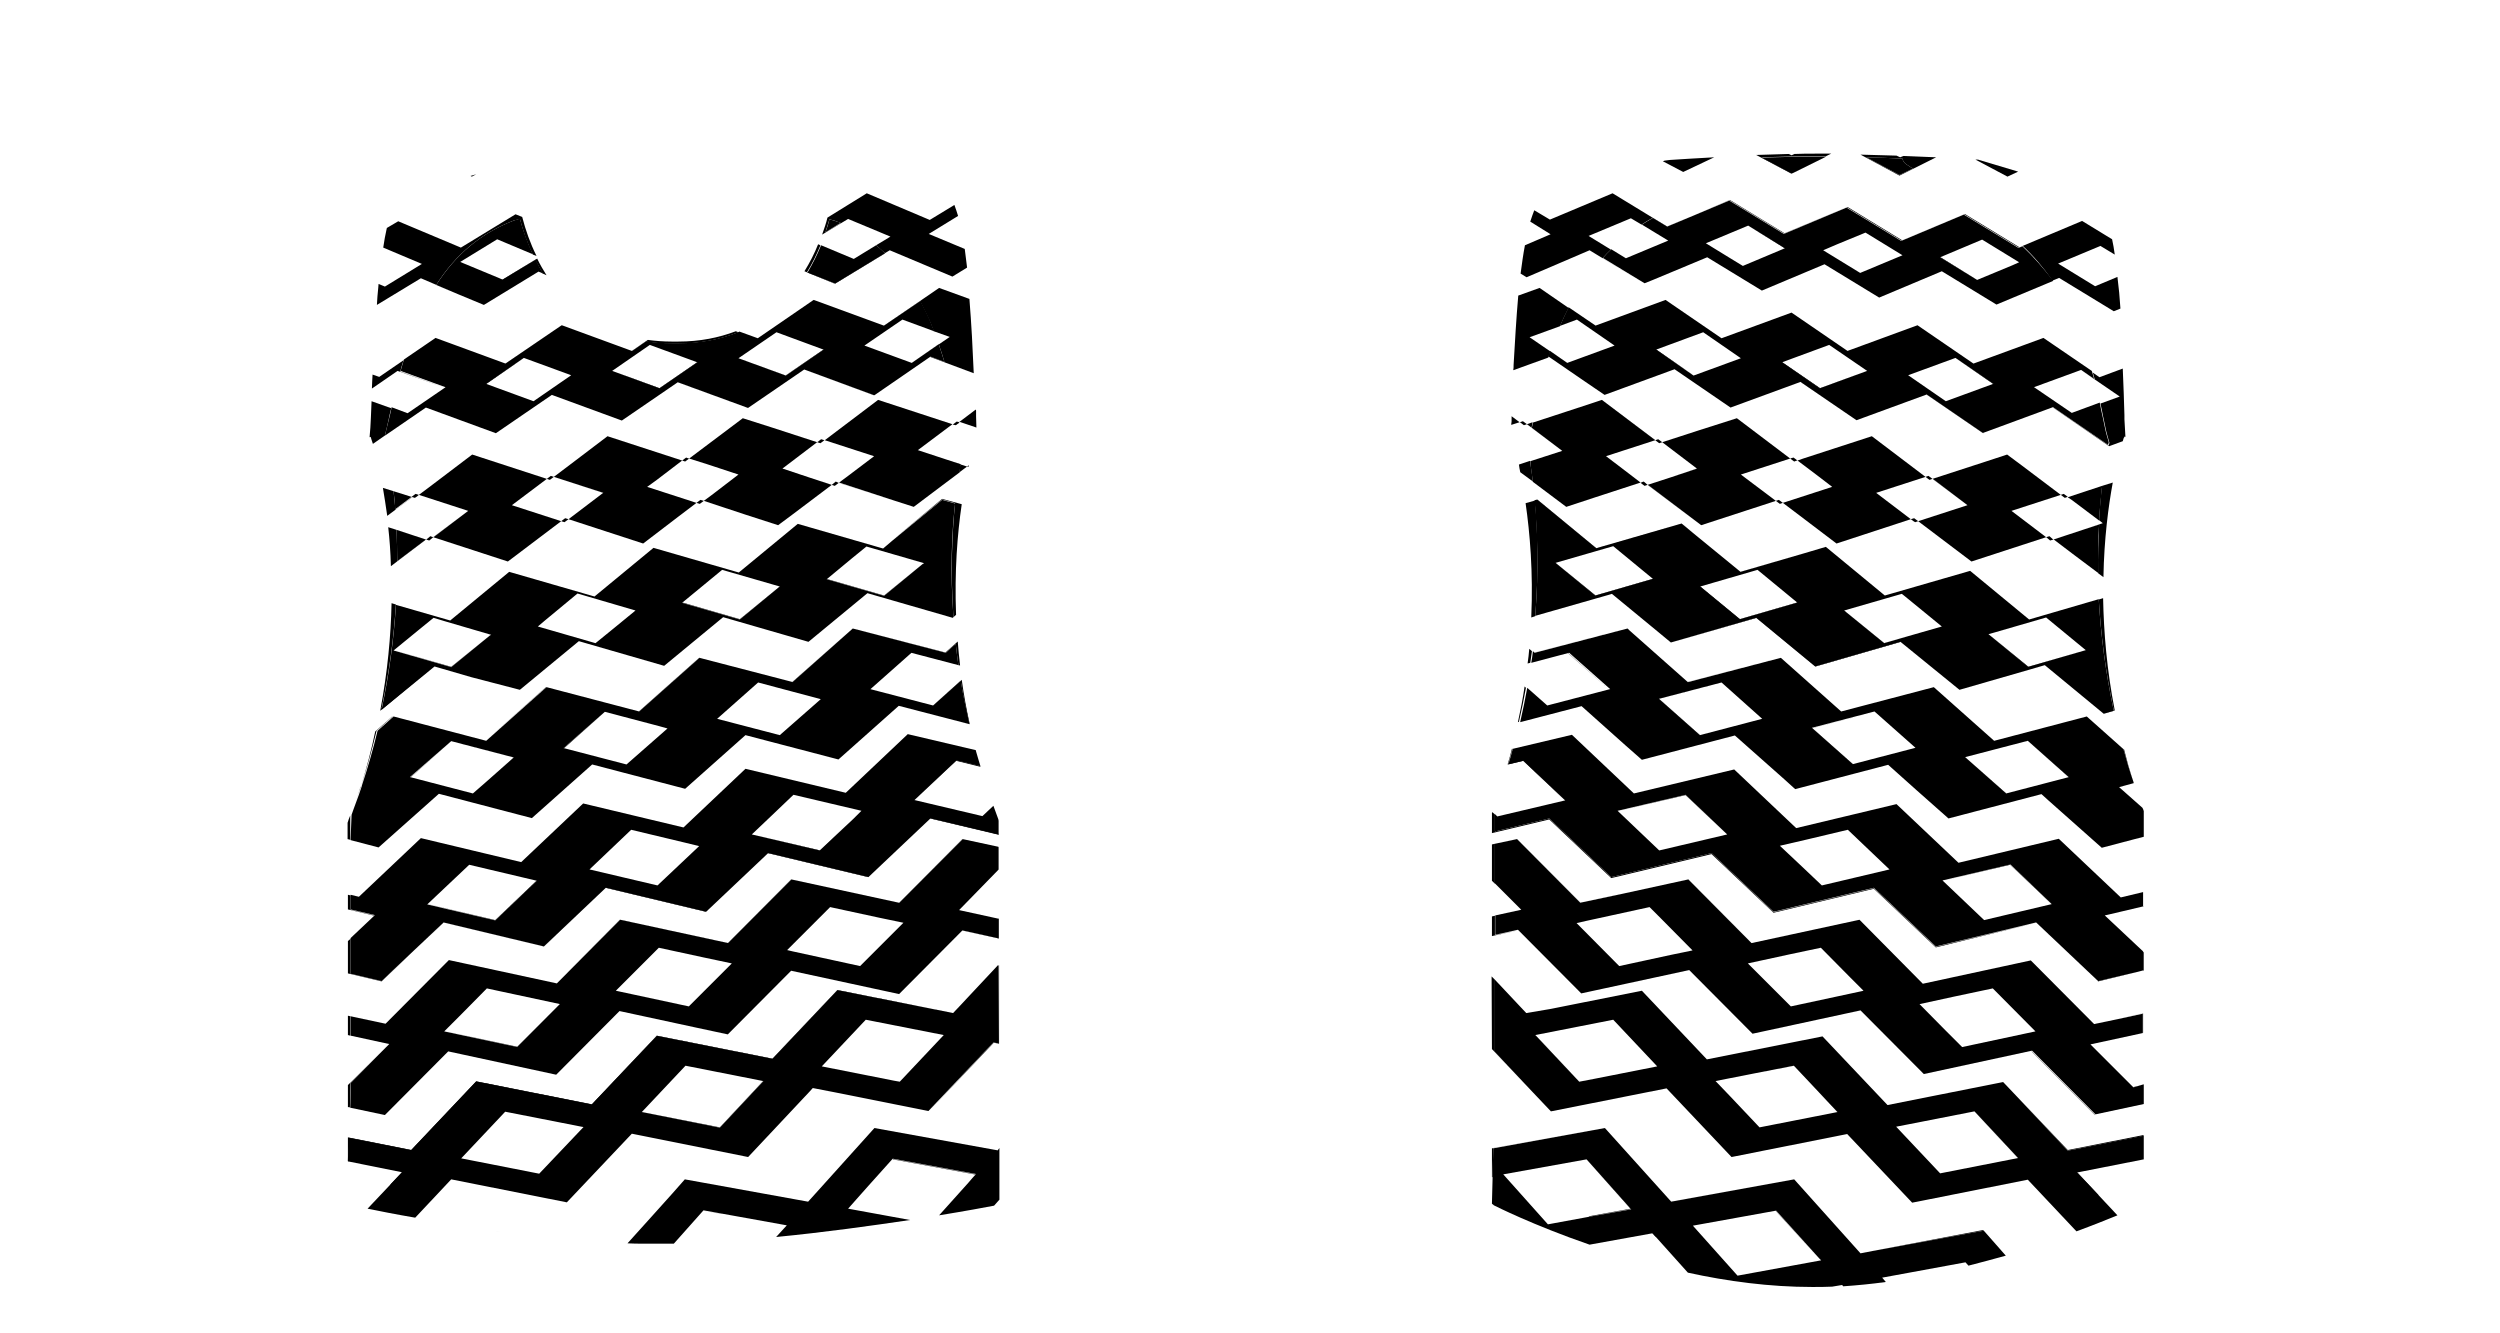 <?xml version="1.0" encoding="utf-8"?>
<!-- Generator: Adobe Illustrator 25.3.0, SVG Export Plug-In . SVG Version: 6.00 Build 0)  -->
<svg version="1.1" id="Layer_1" xmlns="http://www.w3.org/2000/svg" xmlns:xlink="http://www.w3.org/1999/xlink" x="0px" y="0px"
	 viewBox="0 0 750.2 400.1" style="enable-background:new 0 0 750.2 400.1;" xml:space="preserve">
<style type="text/css">
	.st0{fill:none;}
</style>
<g>
	<polygon class="st0" points="496,173.7 484.1,163.9 466.8,168.9 478.8,178.7 	"/>
	<polygon class="st0" points="215.2,215.7 234,220.6 246.3,209.7 233.5,206.4 227.5,204.8 	"/>
	<polygon class="st0" points="169.3,224.5 188,229.4 200.3,218.5 197.8,217.8 181.5,213.6 	"/>
	<polygon class="st0" points="553.4,183.2 565.4,193 572.5,190.9 582.6,188 571.7,179 570.7,178.2 	"/>
	<path class="st0" d="M492.6,67.5C492.6,67.5,492.7,67.4,492.6,67.5l-3.1-2l-12.7,5.3l11.1,6.8l12.7-5.3L492.6,67.5z"/>
	<polygon class="st0" points="135.4,222.4 123.3,233.2 142,238.2 145.9,234.7 154.2,227.3 	"/>
	<polygon class="st0" points="539.3,180.8 527.4,171 510.2,176 522.1,185.8 	"/>
	<path class="st0" d="M624.7,111.2l-14.2,5.2l0.1,0l11.3,7.7l8.4-3.1c0,0,0,0,0,0.1l5.8-2.1L624.7,111.2z"/>
	<polygon class="st0" points="511.9,73 518.9,77.2 523,79.7 526.8,78.1 535.6,74.5 524.6,67.7 	"/>
	<path class="st0" d="M468.1,97.8C468.1,97.8,468.1,97.8,468.1,97.8C468.1,97.8,468.1,97.8,468.1,97.8l-9.1,3.3l11.4,7.8l14.2-5.2
		l-11.3-7.8L468.1,97.8z"/>
	<polygon class="st0" points="551.3,73.3 547.1,75.1 558.2,81.9 570.8,76.6 559.8,69.8 	"/>
	<polygon class="st0" points="582.3,77.2 593.3,84 603.9,79.6 606,78.7 594.9,71.9 	"/>
	<polygon class="st0" points="579.9,143.7 580,143.7 579.9,143.7 579.9,143.7 	"/>
	<polygon class="st0" points="618.4,148.5 618.4,148.5 618.4,148.5 618.4,148.5 	"/>
	<polygon class="st0" points="577.8,143.1 577.8,143.1 577.8,143.1 577.8,143.1 	"/>
	<polygon class="st0" points="572.6,112.6 584,120.4 598.1,115.2 586.8,107.4 	"/>
	<path class="st0" d="M618.4,148.5l-14.7,4.8l10.4,7.9l1-0.3l0.9,0.8l0.2,0.2l9.4-3.1l5.4-1.8l-1.1-0.8c0,0,0,0,0,0l-8.1-6.1
		l-1.2-0.9l0,0l-0.1-0.1l-0.9,0.3L618.4,148.5z"/>
	<polygon class="st0" points="616.2,161.9 616.2,161.9 616.2,161.9 616.2,161.9 	"/>
	<polygon class="st0" points="625.9,195.1 614,185.3 598.5,189.8 596.7,190.3 608.7,200.1 	"/>
	<polygon class="st0" points="614,161.2 614,161.2 614,161.2 614,161.2 	"/>
	<polygon class="st0" points="496.7,132.1 496.7,132.1 496.7,132.1 496.6,132.1 	"/>
	<polygon class="st0" points="498.8,132.7 498.8,132.7 498.8,132.7 498.8,132.7 	"/>
	<polygon class="st0" points="229,324.4 205.7,319.8 192.6,333.7 216,338.3 	"/>
	<polygon class="st0" points="151.5,333.6 138.4,347.5 161.8,352.2 175,338.2 174.4,338.1 	"/>
	<polygon class="st0" points="270.1,324.6 283.3,310.7 259.8,306 246.7,320 268.4,324.3 	"/>
	<polygon class="st0" points="127.9,161.9 127.8,161.9 127.9,161.9 127.9,161.9 	"/>
	<polygon class="st0" points="249,272.3 241.7,279.6 236.2,285.2 237.9,285.6 258.1,289.9 265.8,282.2 271,277 263.8,275.5 	"/>
	<polygon class="st0" points="245.2,132.7 245.3,132.7 245.2,132.7 245.2,132.7 	"/>
	<polygon class="st0" points="560.3,111.3 549,103.5 534.8,108.7 546.2,116.5 	"/>
	<polygon class="st0" points="245.2,132.7 234.8,140.6 243.2,143.4 249.6,145.5 250.2,145 250.8,144.5 251.2,144.7 251.7,144.9 
		254.4,142.8 262.2,136.9 247.4,132.1 246.2,133 	"/>
	<polygon class="st0" points="184.8,297.3 206.7,302 219.5,289.1 211,287.3 197.6,284.4 	"/>
	<polygon class="st0" points="233.9,176.1 216.7,171 204.8,180.8 222,185.8 	"/>
	<polygon class="st0" points="205.6,138.5 204.7,138.2 197.1,144 194.2,146.1 209,150.9 210.2,150 211.2,150.3 213.5,148.6 
		221.6,142.4 212.2,139.3 206.8,137.6 	"/>
	<polygon class="st0" points="164.1,143.7 164.1,143.7 164.1,143.7 164.1,143.7 	"/>
	<polygon class="st0" points="166.2,143.1 166.2,143.1 166.2,143.1 166.2,143.1 	"/>
	<polygon class="st0" points="168.1,301.2 149.8,297.3 146.2,296.5 138.5,304.2 133.3,309.4 155.2,314.1 	"/>
	<polygon class="st0" points="255.7,167.4 248,173.7 265.3,178.7 276.8,169.3 277.3,168.9 260,163.9 	"/>
	<polygon class="st0" points="165,144 164.1,143.7 153.6,151.6 168.4,156.4 169.6,155.5 169.6,155.5 169.6,155.5 170.6,155.8 
		181,147.9 166.2,143.1 	"/>
	<polygon class="st0" points="247.4,132.1 247.4,132.1 247.4,132.1 247.4,132.1 	"/>
	<polygon class="st0" points="145.9,115.2 160.1,120.4 171.4,112.6 157.2,107.4 	"/>
	<polygon class="st0" points="205.8,252.8 189.5,249 177,260.9 197.3,265.7 209.9,253.8 	"/>
	<polygon class="st0" points="161.1,264.2 140.8,259.4 128.3,271.3 148.6,276.1 	"/>
	<path class="st0" d="M489.3,362.7L476,347.8l-25,4.5l13.4,15l12.5-2.3c-0.1,0-0.2-0.1-0.3-0.1L489.3,362.7z"/>
	<polygon class="st0" points="522.5,107.5 511.1,99.7 497,104.9 508.3,112.7 	"/>
	<polygon class="st0" points="163.4,186.3 161.4,188 178.7,193 184.6,188.2 190.7,183.2 173.4,178.2 	"/>
	<polygon class="st0" points="130,161.2 130,161.2 130,161.2 130.1,161.2 	"/>
	<polygon class="st0" points="231.7,244.7 225.7,250.4 246.1,255.2 256.1,245.7 258.6,243.4 238.3,238.5 	"/>
	<path class="st0" d="M285,101.1l-4.8-1.7c0,0,0,0,0,0.1l-9.5-3.5l-11.4,7.8l14.2,5.2L285,101.1z"/>
	<polygon class="st0" points="170.6,155.8 170.6,155.8 170.6,155.8 170.6,155.8 	"/>
	<polygon class="st0" points="247.1,104.9 232.9,99.7 221.6,107.5 235.7,112.7 	"/>
	<polygon class="st0" points="209.2,108.7 195.1,103.5 183.7,111.3 197.9,116.5 	"/>
	<polygon class="st0" points="497.8,209.7 510.1,220.6 528.8,215.7 516.6,204.8 	"/>
	<polygon class="st0" points="572.6,337.5 569,338.2 582.2,352.2 605.6,347.5 592.5,333.6 	"/>
	<polygon class="st0" points="460.8,310.7 473.9,324.6 478.6,323.7 497.3,320 484.2,306 	"/>
	<polygon class="st0" points="495,272.3 476.2,276.3 473.1,277 485.9,289.9 501.6,286.5 507.8,285.2 498.4,275.7 	"/>
	<polygon class="st0" points="209,150.9 209,150.9 209,150.9 209,150.9 	"/>
	<polygon class="st0" points="130.1,185.3 125.8,188.8 118.1,195.1 135.4,200.1 147,190.7 147.4,190.3 133.4,186.2 	"/>
	<polygon class="st0" points="543.8,218.5 556.1,229.4 574.8,224.4 562.6,213.6 	"/>
	<polygon class="st0" points="589.8,227.3 602,238.1 620.8,233.2 608.6,222.4 	"/>
	<polygon class="st0" points="493.2,144.5 493.5,144.7 494.4,145.5 501.5,143.2 509.2,140.6 498.8,132.7 497.9,133 496.7,132.1 
		481.9,136.9 485.5,139.7 492.3,144.9 492.7,144.7 	"/>
	<polygon class="st0" points="538.4,319.8 527.1,322 514.9,324.4 519.4,329.2 528,338.4 551.4,333.7 543.4,325.1 	"/>
	<polygon class="st0" points="582.9,264.3 595.4,276.2 615.7,271.3 603.2,259.5 	"/>
	<polygon class="st0" points="485.4,243.4 498,255.3 518.3,250.4 505.8,238.6 	"/>
	<polygon class="st0" points="554.5,249 542.3,251.9 534.1,253.8 540.8,260.1 546.7,265.7 548.4,265.3 567.1,260.9 565.1,259 	"/>
	<polygon class="st0" points="586.1,299 576,301.2 583.7,309 588.8,314.2 610.7,309.4 597.9,296.5 	"/>
	<polygon class="st0" points="249.6,145.5 249.6,145.5 249.6,145.5 249.6,145.5 	"/>
	<polygon class="st0" points="546.4,284.4 537.5,286.3 524.5,289.1 537.4,302 558.8,297.4 559.3,297.3 555.2,293.2 	"/>
	<rect x="575.6" y="156.4" transform="matrix(0.95 -0.312 0.312 0.95 -20.052 187.594)" class="st0" width="0" height="0"/>
	<polygon class="st0" points="285.8,127.3 285.8,127.3 285.8,127.3 285.8,127.3 	"/>
	<polygon class="st0" points="251.7,144.9 251.7,144.9 251.7,144.9 251.8,144.9 	"/>
	<polygon class="st0" points="532.9,150.3 532.9,150.3 532.9,150.3 532.9,150.3 	"/>
	<polygon class="st0" points="492.3,144.9 492.3,144.9 492.3,144.9 492.3,144.9 	"/>
	<polygon class="st0" points="575.6,156.4 590.4,151.6 579.9,143.7 579,144 577.8,143.1 563,147.9 573.4,155.8 574.4,155.5 	"/>
	<path class="st0" d="M545.7,377.6l-12.8-14.3l-24.9,4.5l13.4,15l25-4.6L545.7,377.6C545.8,377.6,545.7,377.6,545.7,377.6z"/>
	<polygon class="st0" points="533.8,150 535,150.9 549.8,146.1 545.5,142.8 539.4,138.2 539.2,138.2 538.4,138.5 538.4,138.5 
		538.4,138.5 537.2,137.6 522.4,142.4 532.9,150.3 	"/>
	<polygon class="st0" points="494.4,145.5 494.4,145.5 494.4,145.5 494.5,145.5 	"/>
	
		<rect x="573.4" y="155.8" transform="matrix(0.951 -0.309 0.309 0.951 -20.064 185.084)" class="st0" width="0.1" height="0"/>
	<polygon class="st0" points="535,150.9 535,150.9 535,150.9 535,150.9 	"/>
	<polygon points="262.4,338.5 246.3,356.5 262.4,338.5 	"/>
	<path d="M211.1,363.3l5.4,1c0.1,0,0.1,0,0.2,0L211.1,363.3L211.1,363.3z"/>
	<path d="M195.6,365C195.6,365,195.6,365,195.6,365l6.2-6.9L195.6,365z"/>
	<path d="M290.6,355C290.6,355,290.6,355,290.6,355l1.2-1.4L290.6,355z"/>
	<polygon points="268,347.8 267.9,347.9 292.9,352.5 293,352.4 	"/>
	<path d="M256.9,360.2l4-4.5L256.9,360.2C256.9,360.2,256.9,360.2,256.9,360.2z"/>
	<polygon points="299.7,344.9 299.4,345.2 299.4,345.2 	"/>
	<polygon points="243.1,327.6 244,326.6 244,326.6 	"/>
	<path d="M120.5,351.9l-3.4,3.6c0.1,0,0.2,0,0.3,0.1l3.4-3.6L120.5,351.9z"/>
	<polygon points="298.1,312.8 278.7,333.5 250.6,327.9 278.7,333.5 298.2,312.9 299.8,313.2 299.8,289.6 299.6,289.8 299.5,313.1 	
		"/>
	<polygon points="229.1,324.4 229,324.4 216,338.3 192.6,333.7 192.5,333.7 216,338.4 	"/>
	<polygon points="268.4,324.3 270.1,324.6 283.3,310.7 283.3,310.7 270.1,324.6 	"/>
	<polygon points="123.5,345.3 143,324.7 177.7,331.6 197.1,310.9 231.8,317.8 251.3,297.2 286,304 287.8,302.1 286,304 251.3,297.1 
		231.8,317.7 197.1,310.8 177.6,331.4 142.9,324.5 123.4,345.1 104.4,341.3 104.4,348.4 104.6,348.5 104.8,341.6 	"/>
	<polygon points="174.4,338.1 151.5,333.6 138.4,347.5 138.4,347.5 151.5,333.6 	"/>
	<polygon points="149.8,297.3 146.2,296.5 138.5,304.2 146.2,296.5 	"/>
	<polygon points="237.9,285.6 258.1,289.9 265.8,282.2 258.1,289.9 	"/>
	<polygon points="155.2,314.1 133.3,309.4 133.3,309.4 155.2,314.2 168.1,301.2 168.1,301.2 	"/>
	<polygon points="236.2,285.2 236.2,285.2 241.7,279.6 	"/>
	<polygon points="288.7,279.2 288.6,279.2 299.7,281.6 299.7,275.7 299.6,275.7 299.6,281.5 	"/>
	<polygon points="206.7,302 184.8,297.3 197.6,284.4 211,287.3 197.6,284.4 184.8,297.3 206.7,302 219.5,289.1 219.5,289.1 	"/>
	<polygon points="249,272.3 249,272.3 263.8,275.5 	"/>
	<polygon points="113.5,316.5 104.4,325.6 104.4,332.2 105,332.3 105.2,324.9 	"/>
	<polygon points="299.7,260.9 299.7,254.2 299.6,254.2 299.6,261 	"/>
	<polygon points="288.9,251.8 288.8,251.8 269.8,270.9 269.9,270.9 	"/>
	<polygon points="237.2,291.3 269.6,298.3 269.6,298.3 237.2,291.3 	"/>
	<polygon points="115.4,334.6 115.4,334.6 134.4,315.5 134.4,315.5 	"/>
	<polygon points="166.8,322.5 166.8,322.5 185.8,303.4 208.5,308.3 185.8,303.4 	"/>
	<polygon points="115.6,307.2 134.6,288.1 167,295.1 186.1,276 218.5,283 237.5,263.9 237.4,263.9 218.4,283 186,276 167,295.1 
		134.6,288.1 115.6,307.2 104.4,304.8 104.4,310.6 105.2,310.8 105.2,305 	"/>
	<polygon points="225.7,250.4 225.7,250.4 246.1,255.3 256.1,245.7 246.1,255.2 	"/>
	<polygon points="189.5,249 189.5,249 205.8,252.8 	"/>
	<path d="M279.2,245.5l-18.6,17.6l-30.1-7.2l-18.6,17.6l-30.1-7.2L163.2,284l-30.1-7.2l-18.6,17.6l-9.3-2.2l0-10.5l-0.8,0.7v9.7
		l10.1,2.4l18.5-17.7l30.1,7.2l18.6-17.6l30.1,7.2l18.6-17.6l30.1,7.2l18.6-17.6l20.6,4.9v-4.2c0-0.1-0.1-0.2-0.1-0.3l0,4.2
		L279.2,245.5z"/>
	<path d="M274.4,240L274.4,240l12.5-11.7l7.3,1.8c0-0.1,0-0.2-0.1-0.3l-7.2-1.7L274.4,240z"/>
	<polygon points="238.3,238.5 231.7,244.7 238.3,238.5 	"/>
	<polygon points="148.6,276.1 128.3,271.3 128.2,271.3 148.6,276.2 161.2,264.3 161.1,264.2 	"/>
	<polygon points="197.3,265.7 197.3,265.7 209.9,253.8 209.9,253.8 	"/>
	<polygon points="105.2,273 105.2,268.7 104.4,268.5 104.4,272.9 112.4,274.8 112.5,274.7 	"/>
	<path d="M292.9,225.4c0.2,0.8,0.5,1.6,0.7,2.4C293.4,227,293.1,226.2,292.9,225.4L292.9,225.4z"/>
	<polygon points="209.9,197.4 209.8,197.4 191.7,213.5 191.8,213.5 	"/>
	<polygon points="261.2,206.9 261.2,206.9 273.5,196 273.5,196 	"/>
	<rect x="232" y="215.1" transform="matrix(0.748 -0.663 0.663 0.748 -82.272 213.469)" width="16.4" height="0"/>
	<path d="M255.9,188.6l27.9,7.3l3-2.7c0.2,2.1,0.5,4.3,0.8,6.4l0.5,0.1c-0.3-2.4-0.5-4.8-0.7-7.2l-3.7,3.3L255.9,188.6l-18.2,16.1
		l-0.2,0l0.2,0.1L255.9,188.6z"/>
	<polygon points="181.5,213.6 197.8,217.8 181.5,213.6 169.2,224.4 169.3,224.5 	"/>
	<path d="M288.3,204.4c0.7,4.2,1.5,8.5,2.6,12.9l0.1,0c-1-4.5-1.8-9-2.4-13.3l-8.6,7.7l0,0L288.3,204.4z"/>
	<polygon points="227.5,204.8 233.5,206.4 227.5,204.8 215.2,215.7 215.2,215.7 	"/>
	<polygon points="163.9,206.2 163.8,206.2 145.7,222.3 145.7,222.3 	"/>
	<polygon points="135.4,222.4 154.2,227.3 145.9,234.7 154.3,227.3 135.4,222.4 123.2,233.2 123.3,233.2 	"/>
	<path d="M108.3,236.1L108.3,236.1c1.8-5.7,3.4-11.3,4.7-16.8l4.8-4.3l-0.1,0l-5.1,4.5C111.5,224.9,110,230.4,108.3,236.1
		L108.3,236.1l-0.1,0c-0.5,1.6-1.1,3.3-1.7,5c0.6-1.6,1.1-3.2,1.7-4.8L108.3,236.1z"/>
	<path d="M105.1,244.7c-0.3,0.7-0.6,1.5-0.8,2.2l0,4.9l0.8,0.2L105.1,244.7z"/>
	<polygon points="133.4,186.2 130.1,185.3 125.8,188.8 130.1,185.3 	"/>
	<path d="M114.5,212.6c2.4-11.2,3.7-21.7,4.3-31.2l-1.3-0.4c-0.2,9.8-1.2,20.6-3.4,32.3l16.4-13.7l11,3.2l-11-3.2L114.5,212.6z"/>
	<polygon points="260,163.9 255.7,167.4 260,163.9 	"/>
	<polygon points="161.4,188 161.4,188 178.7,193 184.6,188.2 178.7,193 	"/>
	<polygon points="248,173.7 248,173.8 265.3,178.8 276.8,169.3 265.3,178.7 	"/>
	<polygon points="163.4,186.3 173.4,178.2 190.7,183.2 190.7,183.2 173.4,178.2 	"/>
	<path d="M282.7,149.7l-15,12.5l15-12.3l3.9,1.1c-0.9,9-1.4,20.6-0.5,34.2l0.8-0.7c-0.5-13.1,0.4-24.4,1.7-33.2L282.7,149.7z"/>
	<polygon points="222,185.8 204.8,180.8 204.7,180.9 222,185.9 234,176.1 233.9,176.1 	"/>
	<polygon points="118.1,195.1 118.1,195.1 135.4,200.2 147,190.7 135.4,200.1 	"/>
	<path d="M119.2,168.4c0-3.3-0.1-6.5-0.2-9.4l-2.5-0.8c0.4,3.6,0.7,7.5,0.8,11.7l10.5-8l-0.1,0L119.2,168.4z"/>
	<path d="M118.1,147.4l-3.2-1c0.4,2.5,0.9,5.4,1.3,8.4l7.5-5.6l-0.1,0l-4.9,3.7C118.4,150.9,118.3,149.1,118.1,147.4z"/>
	<polygon points="125.7,148.5 125.7,148.5 124.7,148.2 123.5,149.1 123.5,149.1 124.7,148.2 	"/>
	<polygon points="125.1,149 125.7,148.5 125.7,148.5 	"/>
	<polygon points="246.4,131.8 247.4,132.1 247.4,132.1 246.4,131.8 245.2,132.7 245.3,132.7 	"/>
	<polygon points="127.9,161.9 127.9,161.9 128.8,162.2 129.3,161.8 128.8,162.2 	"/>
	<polygon points="130,161.2 130,161.2 129.1,160.9 128.8,161.2 129.1,160.9 	"/>
	<path d="M287.7,126.6c0,0.1,0,0.1,0,0.2l-1,0.7l-0.9-0.3l0,0l1,0.3l1.2-0.9l5,1.7c0-1.1-0.1-2.2-0.1-3.4c0,0,0-0.1,0-0.1
		c0-0.5,0-0.9,0-1.4c0-0.2,0-0.3-0.1-0.5l-4.9,3.7L287.7,126.6z"/>
	<polygon points="166.2,143.1 166.2,143.1 165,144 164.1,143.7 164.1,143.7 165,144 	"/>
	<polygon points="205.9,137.3 205.9,137.3 206.4,137.5 	"/>
	<rect x="209.9" y="150.8" transform="matrix(0.291 -0.957 0.957 0.291 5.042 308.324)" width="1.5" height="0"/>
	<polygon points="209,150.9 209,150.9 210.2,150 211.2,150.3 211.2,150.3 210.2,150 	"/>
	<polygon points="169.6,155.5 168.4,156.4 168.4,156.4 169.6,155.5 	"/>
	<polygon points="169.4,156.7 168.4,156.4 168.4,156.4 169.4,156.7 170.6,155.8 170.6,155.8 	"/>
	<polygon points="194.2,146.1 209,150.9 209,150.9 194.2,146.1 	"/>
	<polygon points="170.6,155.8 170.6,155.8 193,163.1 203.6,155 193,163.1 	"/>
	<polygon points="181,147.9 181.1,147.9 166.2,143.1 166.2,143.1 	"/>
	<polygon points="204.7,138.2 197.1,144 204.7,138.2 	"/>
	<polygon points="204.7,138.2 204.7,138.2 182.3,130.9 171.1,139.4 182.3,130.9 	"/>
	<polygon points="140.5,153.3 140.5,153.3 130,161.2 130.1,161.2 	"/>
	<polygon points="164.1,143.7 153.6,151.6 153.6,151.6 164.1,143.7 	"/>
	<polygon points="141.7,136.4 129.7,145.5 141.7,136.4 	"/>
	<path d="M290.7,139.6l-0.5,0.4l0.4,0.1C290.7,140,290.7,139.8,290.7,139.6z"/>
	<polygon points="250.5,145.8 249.6,145.5 249.6,145.5 250.5,145.8 251.7,144.9 251.7,144.9 	"/>
	<polygon points="251.2,144.7 250.8,144.5 250.2,145 250.8,144.5 	"/>
	<polygon points="251.7,144.9 268.5,150.3 251.8,144.9 	"/>
	<polygon points="262.2,136.9 262.2,136.9 254.4,142.8 	"/>
	<polygon points="263.4,120 263.4,120 247.4,132.1 247.4,132.1 	"/>
	<path d="M287.8,141.8l-5.2,3.9l7.6-5.7l-6.3-2l4.3,1.4C288,140.1,287.9,140.9,287.8,141.8z"/>
	<polygon points="275.4,135.2 275.4,135.2 285.8,127.3 285.8,127.3 	"/>
	<polygon points="234.8,140.6 243.2,143.4 234.8,140.6 	"/>
	<polygon points="237.8,154.4 249.6,145.5 249.6,145.5 	"/>
	<polygon points="212.2,139.3 206.8,137.6 206.8,137.6 	"/>
	<polygon points="233.5,157.6 233.5,157.6 223.6,154.4 	"/>
	<polygon points="208,136.7 206.8,137.6 206.8,137.6 	"/>
	<polygon points="221.6,142.4 221.6,142.4 213.5,148.6 	"/>
	<polygon points="245.2,132.7 232,128.4 245.2,132.7 	"/>
	<rect x="176.1" y="111.2" transform="matrix(0.344 -0.939 0.939 0.344 0.609 245.572)" width="0" height="22.4"/>
	<polygon points="203.4,114.7 224.4,122.4 224.4,122.4 203.5,114.7 	"/>
	<polygon points="241.3,110.9 262.2,118.6 262.3,118.6 241.3,110.9 	"/>
	<path d="M193.8,102.5c2.5,0.4,5.1,0.6,7.8,0.6h1.9c6.6,0,12.6-1.2,18.1-3.4l-0.8-0.3c-5,1.9-10.7,3.1-17.3,3.1h-1.9
		c-2.5,0-5-0.2-7.2-0.5l-4.9,3.4l0.1,0L193.8,102.5z"/>
	<polygon points="244,90.2 244,90.2 227.4,101.6 227.4,101.6 	"/>
	<path d="M276.1,90.4c0.9,1.8,1.8,3.6,2.7,5.5c0.5,1.2,1,2.3,1.4,3.5l4.8,1.7l-11.4,7.8l-14.2-5.2l0,0l14.2,5.2l8.1-5.6
		c0.6,1.8,1.2,3.5,1.7,5.3l-4.2-1.6l-0.1,0.1l13.1,4.9c-0.3-7.2-0.7-14.9-1.3-22.3l-9.1-3.3l-16.6,11.4l0.1,0L276.1,90.4z"/>
	<polygon points="247.2,105 247.1,104.9 235.7,112.7 221.6,107.5 221.6,107.5 235.8,112.7 	"/>
	<polygon points="168.3,97.8 168.3,97.8 151.6,109.2 151.7,109.2 	"/>
	<polygon points="115.6,130.6 127.8,122.3 127.8,122.3 	"/>
	<polygon points="157.2,107.4 171.4,112.6 171.4,112.6 157.2,107.4 145.8,115.1 145.9,115.2 	"/>
	<polygon points="209.3,108.8 209.2,108.7 197.9,116.5 183.7,111.3 183.7,111.3 197.9,116.6 	"/>
	<path d="M133.6,116.4l-13.5-4.9c0.3-1.1,0.6-2.2,1-3.4l1.3-0.9l-8.6,5.9l-2-0.7c0,0.6-0.1,1.2-0.1,1.8c0,0.8-0.1,1.6-0.1,2.4
		l7.7-5.3L133.6,116.4l-11.4,7.8l0,0L133.6,116.4z"/>
	<path d="M111.3,131.3c0,0.1,0.2,0.7,0.6,1.9l3.6-2.5c0.2-0.8,0.4-1.6,0.6-2.5l0.5-2.2c0.2-1.1,0.5-2.3,0.8-3.5l-5.9-2.1
		c-0.1,1.6-0.1,3.2-0.2,4.8c-0.1,2.2-0.2,4.2-0.4,6l0.3-0.1L111.3,131.3z"/>
	<path d="M267,75.1l18.8,7.9l4.4-2.7c-0.2-1.9-0.5-3.8-0.7-5.6l-10.8-4.5l8.8-5.4c-0.3-1.1-0.7-2.1-1-3c0-0.1-0.1-0.2-0.1-0.3
		l-7.4,4.5L260.1,58l-11.8,7.3c-0.4,1.7-1,3.4-1.6,5.1l7.8-4.7l12.7,5.3l-4.3,2.6c0.9,0.8,1.8,1.6,2.7,2.4l-15,9.1l-8.4-3.5
		c1.6-2.6,2.9-5.3,4-8l-0.7-0.3c-1.1,2.8-2.5,5.5-4.1,8.1l9,3.7L267,75.1z M247.7,69.7c0.4-1.3,0.8-2.6,1.2-3.9l2.1,0.6
		c0.4,0.2,0.8,0.4,1.3,0.5L247.7,69.7z"/>
	<path d="M160.6,78c0.7,1.4,1.5,2.7,2.3,4.1l1.1,0.5c-1-1.6-2-3.3-2.8-5L150.7,84l-0.8-0.3l0.9,0.4L160.6,78z"/>
	<path d="M137.5,88.3l-6.6-2.8c5.9-9.3,13.5-15.5,23.2-19.3l1.9-0.5c0.9,3.4,2.1,7.1,3.9,10.7l1.1,0.4c-1.9-3.8-3.3-7.8-4.3-11.7
		l-2-0.8l-16.4,10l-18.8-7.9l-3.4,2c0,0.1-0.1,0.2-0.1,0.4c-0.4,1.7-0.7,3.5-1,5.5l11.6,4.9l-11.1,6.8l-1.9-0.8
		c0,0.4-0.1,0.8-0.1,1.2c-0.2,1.7-0.3,3.4-0.4,5.1l13.2-8L137.5,88.3z"/>
	<polygon points="142.9,52.3 141.2,52.8 141.6,53 	"/>
	<path d="M545.8,377.6l-12.9-14.3l-0.1,0L545.8,377.6C545.7,377.6,545.8,377.6,545.8,377.6z"/>
	<polygon points="595.1,369.1 561.9,375.4 595.3,369.3 	"/>
	<path d="M481.6,338.5L481.6,338.5l-33.9,6.1l0,8.6c0,0,0.1,0,0.1,0v0.1c0,0,0.1,0,0.1,0l0.2-8.8L481.6,338.5z"/>
	<path d="M476,347.8l13.3,14.9l-12.6,2.3c0.1,0,0.2,0.1,0.3,0.1l12.5-2.3L476,347.8L476,347.8z"/>
	<path d="M495.8,370l1,1.1c0.1,0,0.1,0,0.2,0l-1-1.1L495.8,370z"/>
	<polygon points="538.4,353.9 538.4,353.9 501.4,360.6 501.5,360.6 	"/>
	<polygon points="460.8,310.7 460.7,310.7 473.9,324.6 478.6,323.7 473.9,324.6 	"/>
	<polygon points="572.6,337.5 592.5,333.6 605.6,347.5 605.7,347.5 592.5,333.6 	"/>
	<polygon points="538.3,319.8 527.1,322 538.4,319.8 	"/>
	<polygon points="514.9,324.4 519.4,329.2 514.9,324.4 	"/>
	<polygon points="448.6,294 447.6,293 447.7,314.8 459.9,327.7 448.6,315.7 	"/>
	<polygon points="551.4,333.7 551.5,333.7 543.4,325.1 	"/>
	<path d="M629.5,358.7c0.1,0,0.1,0,0.2-0.1l-6.3-6.7l-0.2,0L629.5,358.7z"/>
	<polygon points="465.2,302.6 458,304 458,304 	"/>
	<polygon points="643.2,340.9 643.2,340.6 620.5,345.1 605,328.8 620.5,345.3 	"/>
	<polygon points="474.4,298.3 474.4,298.3 506.8,291.3 525.8,310.4 525.8,310.4 506.8,291.3 	"/>
	<polygon points="576,301.2 583.7,309 576,301.2 	"/>
	<polygon points="524.5,289.1 524.5,289.1 537.4,302 558.8,297.4 537.4,302 	"/>
	<polygon points="473.1,277 473.1,277 485.9,289.9 501.6,286.5 485.9,289.9 	"/>
	<polygon points="555.2,293.2 546.4,284.4 537.5,286.3 546.4,284.4 	"/>
	<polygon points="643,309.9 643.1,309.9 643.1,304.1 635.6,305.7 643,304.1 	"/>
	<polygon points="609.6,315.5 628.6,334.6 628.7,334.6 609.7,315.5 	"/>
	<polygon points="643.1,325.6 643.1,325.6 640.2,326.2 640.2,326.3 	"/>
	<polygon points="558,276 577,295.1 609.4,288.1 610.2,289 609.4,288.1 577,295.1 558,276 525.6,283 506.6,263.9 506.5,263.9 
		525.6,283 	"/>
	<polygon points="597.9,296.5 586.1,299 597.9,296.5 	"/>
	<polygon points="558.2,303.4 577.2,322.5 577.2,322.5 558.2,303.4 	"/>
	<polygon points="453.3,270 456.4,273.1 456.4,273.1 	"/>
	<polygon points="486.8,268.2 474.2,270.9 455.2,251.8 455.1,251.8 474.1,270.9 	"/>
	<polygon points="448.6,280.6 448.6,274.8 447.7,275 447.7,280.9 455.4,279.2 455.4,279.2 	"/>
	<polygon points="447.7,253.4 447.7,264.3 448.6,265.2 448.6,253.2 	"/>
	<polygon points="498.4,275.7 495,272.3 476.2,276.3 495,272.3 	"/>
	<polygon points="632.5,274.5 631.6,274.7 643.1,285.6 643.1,291.3 643.3,291.2 643.3,285.8 631.6,274.7 	"/>
	<path d="M457.1,228.1l-4.5,1.1c0.4-1.5,0.9-3,1.3-4.5l-0.2,0c-0.4,1.6-0.8,3.1-1.3,4.7l4.7-1.1l12.4,11.7l0.1,0L457.1,228.1z"/>
	<polygon points="643.3,271.9 643.1,271.9 643.1,271.8 643.1,271.8 643.1,267.6 643.1,267.6 643.1,272 	"/>
	<polygon points="565.1,259 554.5,249 542.3,251.9 554.5,249 	"/>
	<polygon points="582.9,264.3 582.9,264.3 603.2,259.5 615.7,271.3 615.8,271.3 603.2,259.4 	"/>
	<path d="M611,276.9l-30.1,7.2l-18.6-17.6l-30.1,7.2L513.6,256l-30.1,7.2l-18.6-17.6l-16.3,3.9l0-5.1l-0.8-0.7c0,0.1,0,0.1-0.1,0.2
		v6.1l17.2-4.1l18.6,17.6l30.1-7.2l18.6,17.6l30.1-7.2l18.6,17.6L611,276.9l18.6,17.6l11.9-2.9l-12,2.8L611,276.9z"/>
	<polygon points="485.4,243.4 485.4,243.4 505.8,238.6 518.3,250.4 518.3,250.4 505.8,238.5 	"/>
	<polygon points="540.8,260.1 546.7,265.7 548.4,265.3 546.7,265.7 	"/>
	<polygon points="589.8,227.3 602,238.2 602,238.1 589.8,227.3 608.6,222.4 620.8,233.2 620.9,233.2 608.6,222.4 	"/>
	<polygon points="488.1,188.6 488.8,189.2 488.1,188.6 460.2,195.9 460.3,195.9 	"/>
	<polygon points="580.1,206.2 580.1,206.2 552.3,213.5 552.3,213.5 	"/>
	<polygon points="534.1,197.4 534.1,197.4 506.2,204.7 506.3,204.7 	"/>
	<polygon points="516.6,204.8 516.6,204.8 497.7,209.7 510,220.6 510.1,220.6 497.8,209.7 	"/>
	<polygon points="643.1,251 643.1,251 640,251.8 	"/>
	<polygon points="474.3,211.9 487.4,223.5 474.3,211.9 	"/>
	<polygon points="470.6,196 470.5,196 482.8,206.9 482.8,206.9 	"/>
	<polygon points="626.1,215 626.1,215 598.3,222.3 598.3,222.3 	"/>
	<polygon points="584.4,245.5 584.4,245.5 574.8,237 	"/>
	<path d="M457.5,206c-0.5,3.5-1.2,7-2,10.7l0.3-0.1c0.8-3.5,1.5-6.8,2.1-10.2L457.5,206z"/>
	<path d="M458.9,194.7c-0.1,1.5-0.3,2.9-0.5,4.4l0.8-0.2c0.2-1.2,0.3-2.3,0.5-3.5L458.9,194.7z"/>
	<path d="M637.2,224.8c0.9,3.2,1.8,6.4,2.9,9.7c-1-3.2-1.9-6.4-2.7-9.6L637.2,224.8z"/>
	<polygon points="538.4,236.7 538.4,236.7 535.2,233.8 	"/>
	<polygon points="543.7,218.5 556,229.4 556.1,229.4 543.8,218.5 562.6,213.6 574.8,224.4 574.8,224.4 562.6,213.6 	"/>
	<path d="M635.8,236.1l4.4-1.1c0,0,0,0,0,0L635.8,236.1L635.8,236.1z"/>
	<polygon points="630.4,254.3 630.4,254.3 614.5,240.1 	"/>
	<polygon points="572.5,190.9 565.4,193 553.4,183.2 570.7,178.2 571.7,179 570.7,178.2 553.4,183.2 565.3,193 	"/>
	<polygon points="614,185.3 598.5,189.8 614,185.3 	"/>
	<polygon points="483.1,178.4 483.8,178.2 483.8,178.2 	"/>
	<polygon points="544.8,199.9 527.1,185.3 501.5,192.8 498,189.9 501.5,192.8 527.1,185.4 544.8,200 570.4,192.6 588,207 588,207 
		570.3,192.5 	"/>
	<polygon points="541.6,166 522.3,171.6 522.4,171.6 	"/>
	<path d="M460.6,150.2l0.8-0.2l17.7,14.6l25.6-7.4l3.4,2.8l-3.5-2.8l-25.6,7.4l-17.7-14.6l-3.5,1c1.3,9,2.3,20.7,1.7,34.3l1.2-0.4
		C461.8,171,461.4,159.1,460.6,150.2z"/>
	<polygon points="496,173.8 496,173.7 478.8,178.7 466.8,168.9 466.8,168.9 478.7,178.8 	"/>
	<path d="M631.3,214.1l-17.7-14.6l-4.1,1.2l4.1-1.2L631.3,214.1l3.3-0.9c-2.4-12.2-3.3-23.5-3.5-33.7l-1.3,0.4
		c0.6,10,1.9,21.3,4.5,33.3L631.3,214.1z"/>
	<polygon points="539.3,180.9 539.3,180.8 522.1,185.8 510.2,176 510.1,176.1 522,185.9 	"/>
	<polygon points="625.9,195.1 625.9,195.1 608.7,200.1 596.7,190.3 596.7,190.3 608.6,200.2 	"/>
	<polygon points="619.3,148.2 620.5,149.1 620.5,149.1 619.3,148.2 618.4,148.5 618.4,148.5 	"/>
	<polygon points="538.4,138.5 537.2,137.6 537.2,137.6 538.4,138.5 	"/>
	<polygon points="539.4,138.2 539.2,138.2 539.4,138.2 	"/>
	<polygon points="539.4,138.2 538.2,137.3 538.2,137.3 539.4,138.2 	"/>
	<polygon points="537.5,137.5 537.2,137.6 537.2,137.6 	"/>
	<polygon points="561.7,130.9 541.1,137.6 561.7,130.9 	"/>
	<polygon points="577.8,143.1 563,147.9 563,147.9 577.8,143.1 	"/>
	<polygon points="551.1,163.1 539.9,154.6 551.1,163.1 573.4,155.8 573.4,155.8 	"/>
	<polygon points="535,150.9 535,150.9 549.8,146.1 545.5,142.8 549.8,146.1 	"/>
	<polygon points="603.6,153.3 603.6,153.3 614,161.2 614,161.2 	"/>
	<polygon points="575.6,156.4 591.6,168.5 591.6,168.5 575.6,156.4 	"/>
	<polygon points="618.4,148.5 606.6,139.6 618.4,148.5 	"/>
	<polygon points="590.4,151.6 580,143.7 579.9,143.7 590.4,151.6 	"/>
	<polygon points="602.3,136.4 595.9,138.5 602.3,136.4 	"/>
	<polygon points="579.9,143.7 579.9,143.7 579,144 577.8,143.1 577.8,143.1 579,144 	"/>
	<polygon points="509.9,129.1 498.8,132.7 498.8,132.7 	"/>
	<polygon points="522.4,142.4 522.4,142.4 532.9,150.3 532.9,150.3 	"/>
	<polygon points="494.5,145.5 494.4,145.5 510.5,157.6 523.7,153.3 510.5,157.6 	"/>
	<polygon points="509.3,140.6 509.2,140.6 501.5,143.2 	"/>
	<path d="M456.2,141.7l3.8,2.8c-0.3-2.4-0.6-4.5-0.9-6.2l-3.3,1.1C455.9,140.1,456,140.9,456.2,141.7z"/>
	<polygon points="481.8,136.9 485.5,139.7 481.9,136.9 	"/>
	<polygon points="496.6,132.1 496.7,132.1 480.6,120 477,121.2 480.6,120 	"/>
	<polygon points="478.7,149.3 492.3,144.9 492.3,144.9 	"/>
	<path d="M459.6,128.3C459.6,128.3,459.6,128.2,459.6,128.3c0.1-0.6,0.2-1.1,0.3-1.6l-1.7,0.6l10.5,7.9l0,0L459.6,128.3z"/>
	<polygon points="574.7,156.7 574.7,156.7 575.6,156.4 575.6,156.4 	"/>
	<polygon points="573.4,155.8 574.2,156.4 573.4,155.8 	"/>
	<polygon points="492.7,144.7 493.2,144.5 493.5,144.7 493.2,144.5 	"/>
	<polygon points="493.5,145.8 492.3,144.9 492.3,144.9 493.5,145.8 494.4,145.5 494.4,145.5 	"/>
	<polygon points="616.2,161.9 621.6,166 616.2,161.9 	"/>
	<polygon points="620.6,149.2 621.8,150.1 620.6,149.2 	"/>
	<path d="M631,157l-5.4,1.8l4.3-1.4c-0.2,4.4-0.4,9.3-0.3,14.6l1.6,1.2c0.2-11.6,1.5-21.3,2.8-28.4l-3.2,1c-0.4,3-0.7,6.5-0.9,10.3
		L631,157z"/>
	<polygon points="532.9,150.3 532.9,150.3 533.8,150 535,150.9 535,150.9 533.8,150 	"/>
	<polygon points="615.2,162.2 614.4,161.5 615.2,162.2 616.2,161.9 616.2,161.9 	"/>
	<polygon points="615,160.9 615.9,161.7 615,160.9 614,161.2 614,161.2 	"/>
	<polygon points="456.1,126.7 457.3,127.6 458.2,127.3 457,126.4 	"/>
	<polygon points="497.6,131.8 498.8,132.7 498.8,132.7 497.6,131.8 496.7,132.1 496.7,132.1 	"/>
	<path d="M453.6,124.9v1.1c0,0,0,0,0,0c0,0.4,0,0.8-0.1,1.2c0,0.1,0,0.2,0,0.3l2.5-0.8L453.6,124.9z"/>
	<polygon points="560.3,111.3 560.3,111.3 546.2,116.5 534.8,108.7 534.7,108.8 546.1,116.6 	"/>
	<polygon points="522.5,107.5 522.5,107.5 508.3,112.7 497,104.9 496.9,105 508.3,112.7 	"/>
	<path d="M465.2,105.4l5.2,3.6l14.2-5.2l0,0l-14.2,5.2l-11.4-7.8l9.1-3.3c0.8-1.9,1.7-3.7,2.6-5.5l-8.7-6l-6.4,2.3
		c-0.6,6.8-1,14-1.4,20.8c0,0.5,0,1.1-0.1,1.6l10.5-3.8C464.8,106.6,465,106,465.2,105.4z"/>
	<polygon points="578.3,118.5 595.1,130 595.2,130 578.4,118.5 	"/>
	<polygon points="481.7,118.6 481.7,118.6 502.7,110.9 519.5,122.4 519.5,122.4 502.7,110.9 	"/>
	<polygon points="586.8,107.4 598.1,115.2 598.2,115.1 586.8,107.4 572.6,112.6 572.6,112.6 	"/>
	<polygon points="464.8,107.1 475.1,114.1 464.8,107.1 	"/>
	<polygon points="540.5,114.7 557.3,126.2 557.3,126.2 540.6,114.7 	"/>
	<path d="M624.7,111.2l-14.2,5.2l0,0L624.7,111.2l11.4,7.8l-5.8,2.1c0.3,1.4,0.6,2.7,0.8,3.9l0.1,0.4c0.2,1,0.4,2,0.6,2.9
		c0.3,1.6,0.8,3.1,1.2,4.6c-0.1,0.2-0.1,0.5-0.2,0.8l-16.5-11.3l-0.1,0l16.7,11.5l4.1-1.5c0.2-0.7,0.3-1.1,0.4-1.1l0.1-0.3l0.3,0.1
		h0c-0.1-1.6-0.2-3.4-0.3-5.3v-1.2c-0.1-4.2-0.3-9-0.5-14l-7,2.6l-2-1.4c0.2,0.7,0.4,1.4,0.6,2.1L624.7,111.2z"/>
	<polygon points="621.8,124.2 621.8,124.2 610.6,116.4 	"/>
	<polygon points="518.9,77.2 523,79.7 526.8,78.1 523,79.7 	"/>
	<polygon points="582.3,77.2 582.2,77.3 593.3,84 603.9,79.6 593.3,84 	"/>
	<polygon points="547.1,75.1 558.2,81.9 558.2,81.9 547.1,75.1 	"/>
	<polygon points="559.8,69.8 551.3,73.3 559.8,69.8 	"/>
	<polygon points="511.9,73 511.9,73 524.6,67.7 535.6,74.5 535.7,74.4 524.6,67.7 	"/>
	<path d="M477,75.1l16.4,10l2.5-1l-2.5,1l-12.5-7.6c0.8-0.9,1.6-1.8,2.5-2.6l4.4,2.7l0,0l-11.1-6.8l12.7-5.3l3.2,1.9
		c0.9-0.6,1.7-1.1,2.6-1.6l0.7-0.4l4.3,2.6l18.8-7.9l16.4,10l18.8-7.9l16.4,10l18.8-7.9l16.4,10l1.2-0.5c3.3,3.1,6.2,6.5,8.9,10.4
		l2-0.8l16.4,10l2-0.8c-0.2-3.3-0.5-6.4-0.9-9.5l-6.7,2.8l-11.1-6.8l12.7-5.3l4.3,2.6c-0.2-1.6-0.5-3.2-0.8-4.6l-9-5.5l-18.8,7.9
		l-16.4-10l-18.8,7.9l-16.4-10L535.5,70l-16.4-10l-18.8,8l-16.4-10l-18.8,7.9l-4.7-2.8c-0.4,1-0.8,2.2-1.2,3.4l6.1,3.8l-7.7,3.3
		c-0.5,2.6-0.9,5.5-1.3,8.5l1.8,1.1L477,75.1z"/>
	<path d="M538.1,51.8l-0.5,0.2l-9-4.8c5.8-0.2,11.3-0.3,16.6-0.3c0.9,0,1.8,0,2.7,0l1.6-0.8c-1.5,0-3,0-4.6,0c-2.1,0-4.3,0-6.4,0.1
		l-0.9,0.4l-0.8-0.4c-3.3,0.1-6.6,0.2-9.8,0.3l10.4,5.5L538.1,51.8z"/>
	<path d="M605.6,51.5L593.9,48l-0.3-0.1c0,0-0.3,0-0.8,0l9.6,5.1L605.6,51.5z"/>
	<path d="M514.4,47.2c-5.6,0.3-10.2,0.6-13.3,0.8l-1.6,0.2l-0.5,0.2l6.1,3.2L514.4,47.2z"/>
	<path d="M581,47.2c-0.8,0-1.6-0.1-2.5-0.1c-2.3-0.1-4.7-0.2-7.3-0.3l-1,0.4l-1.1-0.5c-3.4-0.1-7.1-0.2-10.8-0.3l11.7,6.3L581,47.2z
		 M570.9,47.6c0.1,0.7,0.5,1.2,1,1.6l2.1,1.4l-4,1.9l-10-5.3C563.5,47.3,567.2,47.4,570.9,47.6z"/>
	<path d="M299.4,345.2L299.4,345.2l-37-6.7l0,0l-16.2,18l-3.7,4.1l-37-6.7l-3.7,4.2l-6.2,6.9l-7.3,8.1c1.6,0.1,3.2,0.1,4.8,0.1
		c0,0,0,0,0,0c0.6,0,1.2,0,1.8,0c0.2,0,0.3,0,0.5,0c0.5,0,0.9,0,1.4,0c0.3,0,0.6,0,0.9,0c0.3,0,0.7,0,1,0c0.6,0,1.2,0,1.9,0
		c0.5,0,1.1,0,1.6,0l8.9-10l0,0l5.6,1l19.4,3.5l-3.2,3.5c14.5-1.4,28.7-3.4,40.2-5.1l-18.6-3.4l2.3-2.6l4-4.5l7-7.8l0.1-0.1l25,4.6
		l-0.1,0.1l-1,1.1l-1.2,1.4l-8.8,9.8c8-1.3,13.9-2.4,16.5-2.9l1.6-1.8v-0.7v-5.3v-9.5l-0.3,0.4L299.4,345.2z"/>
	<path d="M148.7,369.4c0.4,0.1,0.8,0.1,1.3,0.2L148.7,369.4L148.7,369.4z"/>
	<path d="M224.5,347.2l18.5-19.7l0.9-1l0,0l6.7,1.3l28,5.6l19.5-20.6l1.4,0.3l0-23.4l0-0.1l-11.7,12.5L286,304l-34.7-6.9l-19.5,20.6
		l-34.7-6.9l-19.5,20.6l-34.7-6.9l-19.5,20.6l-18.8-3.7l-0.2,6.8l0,0.3l15.9,3.2l0.3,0.1l-3.4,3.6l-6.9,7.3
		c3.5,0.7,8.4,1.7,14.3,2.7l10.8-11.5l34.7,6.9l19.5-20.6L224.5,347.2z M259.8,306l23.4,4.6l0,0l-13.2,14l-1.7-0.3l-21.7-4.3
		L259.8,306z M192.6,333.7l13.1-13.9l23.3,4.6l0.1,0l-13.1,14L192.6,333.7L192.6,333.7z M161.8,352.2l-23.4-4.6l0,0l13.2-14
		l22.9,4.5l0.6,0.1L161.8,352.2z"/>
	<path d="M299.6,261l0-6.8l0-0.1l-10.7-2.3l0,0l-19,19.1l-0.1,0l-32.3-7l0,0l-19,19.1l-32.4-7l-19,19.1l-32.4-7l-19,19.1l-10.4-2.2
		l0,5.7l0,0.1l11.5,2.5l-3.2,3.2l-8.3,8.4l-0.2,7.4l0,0.1l10.4,2.2l0,0l19-19.1l0,0l32.4,7l0,0l19-19.1l22.7,4.9l9.8,2.1l19-19.1
		l0,0l32.4,7l0,0l19-19.1l0,0l10.9,2.4l0-5.9v0l-11.9-2.6L299.6,261L299.6,261z M155.2,314.2l-21.9-4.7l0,0l5.2-5.2l7.6-7.7l3.7,0.8
		l18.2,3.9l0,0L155.2,314.2z M206.7,302l-21.9-4.7l12.9-12.9l13.4,2.9l8.5,1.8l0,0L206.7,302z M265.8,282.2l-7.7,7.7l-20.2-4.4
		l-1.7-0.4l0,0l5.6-5.6l7.3-7.3l0,0l14.8,3.2l7.2,1.5L265.8,282.2z"/>
	<path d="M292.8,225.1l-20.4-4.8l-18.6,17.6l-30.1-7.2l-18.6,17.6l-30.1-7.2l-18.6,17.6l-30.1-7.2l-18.6,17.6l-2.5-0.6l0,0.1l0,4.3
		l7.3,1.7l-0.1,0.1l-7.2,6.8l0,0.2l0,10.5l9.3,2.2l18.6-17.6l30.1,7.2l18.6-17.6l30.1,7.2l18.6-17.6l30.1,7.2l18.6-17.6l20.4,4.8
		l0-4.2l0-0.3c-0.5-1.4-1-2.7-1.5-4.1l-3.3,3.1l-20.3-4.8l-0.1,0l12.6-11.9l7.2,1.7l0,0c-0.2-0.7-0.4-1.3-0.6-2
		c-0.2-0.8-0.5-1.6-0.7-2.4C292.9,225.3,292.8,225.2,292.8,225.1z M148.6,276.2l-20.4-4.8l0,0l12.6-11.9l20.3,4.8l0,0L148.6,276.2z
		 M197.3,265.7L197.3,265.7l-20.4-4.8l12.5-11.9l0,0l16.3,3.9l4.1,1l0,0L197.3,265.7z M256.1,245.7l-10.1,9.5l-20.4-4.8l0,0l6-5.7
		l6.5-6.2l0,0l20.4,4.8L256.1,245.7z"/>
	<path d="M105.2,252.1l8.4,2.2l18.1-16.1l27.9,7.3l18.1-16.1l27.9,7.3l18.1-16.1l27.9,7.3l18.1-16.1l21.2,5.5c0,0,0,0,0-0.1
		c-1-4.4-1.9-8.7-2.6-12.9l-8.3,7.4l0,0l-18.8-4.9l0,0l12.3-10.9l0,0l14.1,3.7c0,0,0,0,0,0c-0.3-2.2-0.6-4.3-0.8-6.4l-3,2.7
		l-27.9-7.3l-18.1,16.1l-0.2-0.1l-27.7-7.2l0,0l-18.1,16.1l0,0l-27.8-7.3l0,0l-18.1,16.1l0,0l-27.8-7.3l0,0l-4.8,4.3
		c-1.3,5.4-2.9,11-4.8,16.7l0.1,0l-0.1,0.1c-0.5,1.6-1.1,3.2-1.7,4.8c-0.2,0.6-0.5,1.3-0.7,1.9c-0.2,0.6-0.4,1.1-0.6,1.7v0
		L105.2,252.1L105.2,252.1z M227.5,204.8l6,1.6l12.8,3.4l0,0L234,220.6l0,0l-18.8-4.9l0,0L227.5,204.8z M181.5,213.6l16.3,4.3
		l2.5,0.7L188,229.4l-18.8-4.9l-0.1,0L181.5,213.6z M135.4,222.4l18.8,4.9l-8.4,7.4l-3.9,3.4l-18.8-4.9l-0.1,0L135.4,222.4z"/>
	<path d="M286.6,151.1l-3.9-1.1l-15,12.3l-2.7,2.3l-25.6-7.4l-17.7,14.6l-25.6-7.4l-17.7,14.6l-25.6-7.4l-17.7,14.6l-16.3-4.7
		c0,0.1,0,0.2,0,0.3c-0.6,9.5-1.9,20-4.3,31.2l15.9-13l11,3.2L156,207l17.7-14.6l25.6,7.4l17.7-14.6l25.6,7.4l17.7-14.6l25.6,7.4
		l0.2-0.2c0-0.1,0-0.1,0-0.2C285.1,171.7,285.6,160,286.6,151.1z M147,190.7l-11.6,9.5l-17.3-5l0,0l7.7-6.3l4.3-3.5l3.3,1l14,4.1
		L147,190.7z M190.7,183.2l-6.1,5l-5.9,4.8l-17.3-5l0,0l2-1.7l9.9-8.2L190.7,183.2L190.7,183.2z M222,185.9l-17.3-5l0.1-0.1
		l11.9-9.8l17.3,5l0,0L222,185.9z M276.8,169.3l-11.5,9.5l-17.3-5l0.1,0l7.6-6.3l4.3-3.5l0,0l17.3,5L276.8,169.3z"/>
	<polygon points="249.6,145.5 243.2,143.4 234.8,140.6 234.8,140.6 245.2,132.7 245.2,132.7 232,128.4 222.9,125.5 208,136.7 
		206.8,137.6 212.2,139.3 221.6,142.4 221.6,142.4 213.5,148.6 211.2,150.3 211.2,150.3 211.2,150.3 223.6,154.4 233.5,157.6 
		233.5,157.6 237.8,154.4 249.6,145.5 	"/>
	<polygon points="169.6,155.5 168.4,156.4 169.4,156.7 170.6,155.8 170.6,155.8 169.6,155.5 	"/>
	<path d="M118.1,147.4c0.2,1.7,0.4,3.5,0.5,5.4l4.9-3.7l0,0L118.1,147.4C118.1,147.4,118.1,147.4,118.1,147.4z"/>
	<path d="M127.8,161.9L127.8,161.9L119,159c0,0,0,0,0,0c0.1,2.9,0.2,6.1,0.2,9.4L127.8,161.9z"/>
	<polygon points="124.7,148.2 123.5,149.1 123.5,149.1 124.5,149.4 125.1,149 125.7,148.5 	"/>
	<polygon points="246.4,131.8 245.3,132.7 245.2,132.7 246.2,133 247.4,132.1 247.4,132.1 	"/>
	<polygon points="129.1,160.9 128.8,161.2 127.9,161.9 127.9,161.9 128.8,162.2 129.3,161.8 130,161.2 130,161.2 	"/>
	<path d="M286.8,127.6l1-0.7c0-0.1,0-0.1,0-0.2c0,0,0,0,0,0l-0.7-0.2l-1.2,0.9l0,0L286.8,127.6z"/>
	<polygon points="165,144 166.2,143.1 166.2,143.1 165.3,142.8 164.1,143.7 164.1,143.7 	"/>
	<polygon points="210.2,150 209,150.9 209,150.9 210,151.2 210,151.2 211.2,150.3 	"/>
	<polygon points="168.4,156.4 153.6,151.6 153.6,151.6 164.1,143.7 164.1,143.7 141.7,136.4 141.7,136.4 129.7,145.5 125.7,148.5 
		125.7,148.5 125.7,148.5 140.5,153.3 140.5,153.3 130.1,161.2 130,161.2 152.4,168.5 168.4,156.4 168.4,156.4 	"/>
	<polygon points="194.2,146.1 194.2,146.1 197.1,144 204.7,138.2 182.3,130.9 171.1,139.4 166.2,143.1 166.2,143.1 181.1,147.9 
		181,147.9 170.6,155.8 170.6,155.8 193,163.1 203.6,155 209,150.9 209,150.9 	"/>
	<polygon points="204.7,138.2 205.6,138.5 206.8,137.6 206.8,137.6 206.8,137.6 206.4,137.5 205.9,137.3 205.9,137.3 204.7,138.2 
		204.7,138.2 	"/>
	<polygon points="250.8,144.5 250.2,145 249.6,145.5 249.6,145.5 250.5,145.8 251.7,144.9 251.7,144.9 251.2,144.7 	"/>
	<path d="M285.8,127.3L285.8,127.3l-22.3-7.3l0,0l-16,12.1l0,0l14.8,4.8l0,0l-7.8,5.9l-2.7,2l0,0l16.8,5.5l5.6,1.8l8.5-6.4l5.2-3.9
		c0.1-0.9,0.3-1.7,0.4-2.5l-4.3-1.4l-8.5-2.8l-0.1,0L285.8,127.3z"/>
	<path d="M116.1,128.2c-0.2,0.9-0.4,1.7-0.6,2.5c0,0,0,0,0,0l0.2-0.1l12.1-8.3l0,0l21,7.7l16.8-11.5l0,0l21,7.7l0,0l16.8-11.5l0,0
		l21,7.7l0.1,0l16.8-11.5l0.1,0l20.9,7.7l0.1,0l16.7-11.5l0.1-0.1l4.2,1.6c-0.5-1.7-1.1-3.5-1.7-5.3l-8.1,5.6l-14.2-5.2l0,0
		l11.4-7.8l9.5,3.5c0,0,0,0,0-0.1c-0.5-1.2-0.9-2.3-1.4-3.5c-0.9-1.9-1.8-3.8-2.7-5.5l-10.9,7.4l-0.1,0l-21-7.7l-0.2,0.1l-16.6,11.4
		l0,0l-5.5-2c-0.1,0-0.2,0.1-0.2,0.1c-5.4,2.2-11.5,3.4-18.1,3.4h-1.9c-2.7,0-5.3-0.2-7.8-0.6l-4.2,2.9l-0.1,0l-21-7.7l-0.2,0.1
		l-16.7,11.4l0,0l-21-7.7l-8.2,5.6l-1.3,0.9c-0.3,1.1-0.7,2.3-1,3.4l13.5,4.9l-11.4,7.8l0,0l-4.8-1.8c0,0,0,0.1,0,0.1
		c-0.3,1.3-0.5,2.5-0.8,3.5L116.1,128.2z M221.6,107.5l11.4-7.8l14.1,5.2l0.1,0l-11.4,7.8L221.6,107.5L221.6,107.5z M183.7,111.3
		l11.3-7.8l14.2,5.2l0.1,0l-11.4,7.8L183.7,111.3L183.7,111.3z M157.2,107.4l14.2,5.2l0,0l-11.3,7.8l-14.2-5.2l0,0L157.2,107.4z"/>
	<path d="M154.1,66.2c-9.8,3.8-17.3,10.1-23.2,19.3l6.6,2.8l7.7,3.2l16.4-10l1.4,0.6c0,0,0,0,0-0.1c-0.9-1.3-1.6-2.7-2.3-4.1l-9.9,6
		l-0.9-0.4l-11.8-4.9l11.1-6.8l10.7,4.5c0,0,0,0,0,0c-1.7-3.7-3-7.3-3.9-10.7L154.1,66.2z"/>
	<path d="M248.9,65.8c-0.3,1.3-0.7,2.6-1.2,3.9l4.5-2.8c-0.4-0.2-0.8-0.4-1.3-0.5L248.9,65.8z"/>
	<path d="M250.6,85.1l15-9.1c-0.9-0.9-1.8-1.7-2.7-2.4c0,0,0,0,0,0l-6.7,4.1l-9.8-4.1c0,0.1,0,0.1-0.1,0.2c-1.1,2.7-2.4,5.3-4,8
		L250.6,85.1z"/>
	<path d="M595.3,369.3l-33.4,6.1l-3.6,0.7l-19.9-22.2l0,0l-36.9,6.7l0,0l-19.9-22.1l0,0l-33.5,6.1l-0.2,8.8l-0.2,7.8
		c0,0,0.3,0.3,0.4,0.3l0,0c0,0,0,0,0,0c0,0.1,0.1,0.1,0.2,0.2c0.1,0,0.1,0.1,0.2,0.1c0,0,11.4,5.8,28.5,11.7l18.8-3.4l0.1,0l1,1.1
		l9.6,10.7c11.8,2.6,24.6,4.3,37.3,4.3c2,0,4,0,6-0.1l3-0.5l0.3,0.4c4.3-0.3,8.5-0.7,12.8-1.3l-1.1-1.3l25-4.6l0.9,1
		c3.9-1,7.6-2,11.2-3L595.3,369.3L595.3,369.3z M477,365.1l-12.5,2.3l-13.4-15l25-4.5l0,0l13.4,15L477,365.1z M521.4,382.8l-13.4-15
		l24.9-4.5l0.1,0l12.9,14.3l0.6,0.6L521.4,382.8z"/>
	<path d="M620.5,345.3L605,328.8l-3.9-4.1l-34.7,6.9l-19.5-20.6l-34.7,6.9l-19.5-20.6l-27.6,5.5L458,304l0,0l-9.4-10l0,0l0,21.7
		l11.3,12l5.5,5.8l34.7-6.9l19.5,20.6l34.7-6.9l19.5,20.6l34.7-6.9l14.6,15.5c4.9-1.8,9.1-3.5,12.3-4.8l-5.8-6.2l-6.3-6.7l0.2,0
		l19.8-3.9l0-7.1l0,0L620.5,345.3z M478.6,323.7l-4.7,0.9l-13.2-14l0,0l23.4-4.6l13.2,14L478.6,323.7z M551.4,333.7l-23.4,4.6
		l-8.7-9.2l-4.5-4.7l0,0l12.2-2.4l11.3-2.2l0,0l5,5.3L551.4,333.7L551.4,333.7z M605.6,347.5l-23.4,4.6l-13.2-14l3.6-0.7l19.9-3.9
		L605.6,347.5L605.6,347.5z"/>
	<path d="M640.2,326.3L640.2,326.3l-12.9-12.9l15.7-3.4l0,0l0-5.8l-7.4,1.6l-7.2,1.5L610.2,289l-0.8-0.8l-32.4,7L558,276l-32.4,7
		l-19-19.1l0,0l-19.7,4.3l-12.7,2.7l-19-19.1l0,0l-6.6,1.4v0l0,11.9v0l4.8,4.8l3.1,3.1l0,0l-7.8,1.7v0l0,5.8l6.8-1.5l0,0l19,19.1
		l0,0l32.4-7l19,19.1l0,0l32.4-7l0,0l19,19.1l0,0l32.4-7l0.1,0l19,19.1l0,0l14.5-3.1l0-5.9l-0.1,0L640.2,326.3z M501.6,286.5
		l-15.7,3.4L473.1,277l0,0l3.1-0.7l18.8-4.1l3.5,3.5l9.4,9.5L501.6,286.5z M558.8,297.4l-21.4,4.6l-12.9-12.9l0,0l12.9-2.8l9-1.9
		l8.7,8.8l4.1,4.1L558.8,297.4z M588.8,314.2l-5.1-5.1l-7.7-7.8l0.1,0l10.1-2.2l11.8-2.5l0,0l12.8,12.9L588.8,314.2z"/>
	<path d="M631.6,274.7l0.9-0.2l10.6-2.5v0l0-4.3v0l-6.7,1.6l-18.6-17.6l-30.1,7.2l-18.6-17.6l-30.1,7.2l-18.6-17.6l-30.1,7.2
		l-18.6-17.6l-17.7,4.2c0,0.1,0,0.1-0.1,0.2c-0.4,1.5-0.8,3-1.3,4.5l4.5-1.1l12.6,11.9l-0.1,0l-20.3,4.8l-0.7-0.7l0,0.1l0,5.1
		l16.3-3.9l18.6,17.6l30.1-7.2l18.6,17.6l30.1-7.2l18.6,17.6l30.1-7.2l18.6,17.6l12-2.8l1.5-0.4v0l0-5.7L631.6,274.7z M518.3,250.4
		l-20.4,4.8l-12.5-11.9l0,0l20.4-4.8L518.3,250.4L518.3,250.4z M548.4,265.3l-1.7,0.4l-5.9-5.6l-6.7-6.3l8.2-1.9l12.2-2.9l10.6,10.1
		l1.9,1.8L548.4,265.3z M615.7,271.3l-20.3,4.8l-12.5-11.9l0,0l20.4-4.8L615.7,271.3L615.7,271.3z"/>
	<path d="M637.2,224.8l-11-9.8l0,0l-27.8,7.3l0,0l-18.1-16.1l0,0l-27.8,7.3l0,0l-18.1-16.1l0,0l-27.9,7.3l0,0l-17.5-15.5l-0.6-0.6
		l-27.9,7.3l0,0l-0.5-0.5c0,0,0,0,0,0c-0.1,1.2-0.3,2.3-0.5,3.5c0,0,0,0,0,0l11.3-3l0.1,0l12.3,10.9l-0.1,0l-18.8,4.9l-6-5.3
		c0,0,0,0,0,0c-0.6,3.3-1.3,6.7-2.1,10.2c0,0,0,0.1,0,0.1l18.4-4.8l0,0l13.1,11.7l5,4.4l27.9-7.3l14.9,13.2l3.2,2.9l0,0l27.9-7.3
		l8.5,7.6l9.6,8.5l0,0l27.9-7.3l2.1,1.9l16,14.2l0,0l9.5-2.5l3.1-0.8l0,0l0-7.7c-0.1-0.3-0.2-0.7-0.4-1l-7-6.2l0,0l4.4-1.2l0,0
		c0-0.1-0.1-0.2-0.1-0.4C639,231.3,638.1,228,637.2,224.8C637.2,224.8,637.2,224.8,637.2,224.8z M510.1,220.6L510.1,220.6
		l-12.3-10.9l18.8-4.9l0,0l12.2,10.9L510.1,220.6z M574.8,224.4l-18.8,4.9l0,0l-12.3-10.9l18.8-4.9L574.8,224.4L574.8,224.4z
		 M620.8,233.2l-18.8,4.9l0,0l-12.3-10.9l18.8-4.9L620.8,233.2L620.8,233.2z"/>
	<path d="M483.1,178.4l0.6-0.2l0,0l14.2,11.7l3.5,2.9l25.6-7.4l17.7,14.6l25.6-7.4L588,207l0,0l21.5-6.2l4.1-1.2l17.7,14.6l3-0.9
		c-2.6-12.1-3.9-23.3-4.5-33.3c0-0.1,0-0.1,0-0.2l-20.9,6.1l-17.7-14.6l-25.6,7.4l-17.7-14.6l-6.4,1.9l-19.2,5.6l0,0l-14.3-11.7
		l-3.4-2.8l-25.6,7.4l-17.7-14.6l-0.8,0.2c0.8,9,1.3,20.8,0.2,34.6c0,0,0,0.1,0,0.1L483.1,178.4z M596.7,190.3l1.8-0.5l15.5-4.5l0,0
		l11.9,9.8l0,0l-17.3,5L596.7,190.3L596.7,190.3z M570.7,178.2l1,0.8l11,9l-10.1,2.9l-7.2,2.1l-12-9.8L570.7,178.2z M510.2,176
		l17.2-5l11.9,9.8l0.1,0l-17.3,5L510.2,176L510.2,176z M466.8,168.9l17.3-5l11.9,9.8l0,0l-17.3,5L466.8,168.9L466.8,168.9z"/>
	<polygon points="575.6,156.4 574.4,155.5 573.4,155.8 573.4,155.8 574.2,156.4 574.7,156.7 574.7,156.7 575.6,156.4 	"/>
	<path d="M460,144.6l10,7.5l8.8-2.9l13.5-4.4l0,0l-6.8-5.2l-3.6-2.7l0,0l14.8-4.8l0,0l-16-12.1l-3.6,1.2l-17.1,5.6c0,0,0,0,0,0
		c-0.1,0.5-0.2,1-0.3,1.5c0,0,0,0.1,0,0.1l9.1,6.9l0,0l-9.6,3.1c0,0,0,0,0,0C459.3,140.1,459.7,142.2,460,144.6
		C460,144.6,460,144.6,460,144.6z"/>
	<polygon points="618.4,148.5 618.4,148.5 619.6,149.4 620.5,149.1 620.5,149.1 619.3,148.2 	"/>
	<polygon points="538.4,138.5 538.4,138.5 539.2,138.2 539.4,138.2 538.2,137.3 538.2,137.3 537.5,137.5 537.2,137.6 	"/>
	<polygon points="539.4,138.2 545.5,142.8 549.8,146.1 535,150.9 535,150.9 539.9,154.6 551.1,163.1 573.4,155.8 573.4,155.8 
		563,147.9 563,147.9 577.8,143.1 577.8,143.1 561.7,130.9 561.7,130.9 541.1,137.6 539.4,138.2 539.4,138.2 	"/>
	<polygon points="590.4,151.6 590.4,151.6 575.6,156.4 575.6,156.4 591.6,168.5 591.6,168.5 614,161.2 614,161.2 603.6,153.3 
		603.6,153.3 618.4,148.5 618.4,148.5 606.6,139.6 602.3,136.4 602.3,136.4 595.9,138.5 579.9,143.7 580,143.7 	"/>
	<polygon points="579,144 579.9,143.7 579.9,143.7 578.7,142.8 577.8,143.1 577.8,143.1 	"/>
	<polygon points="498.8,132.7 509.2,140.6 509.3,140.6 501.5,143.2 494.4,145.5 494.5,145.5 510.5,157.6 523.7,153.3 532.9,150.3 
		532.9,150.3 522.4,142.4 522.4,142.4 537.2,137.6 537.2,137.6 537.2,137.6 521.2,125.5 509.9,129.1 498.8,132.7 	"/>
	<polygon points="493.5,145.8 494.4,145.5 494.4,145.5 493.5,144.7 493.2,144.5 492.7,144.7 492.3,144.9 492.3,144.9 	"/>
	<path d="M621.8,150.1l8.1,6.1c0,0,0,0,0,0c0.2-3.8,0.6-7.3,0.9-10.3c0,0,0-0.1,0-0.1l-10.3,3.4l0.1,0.1L621.8,150.1z"/>
	<path d="M629.9,157.4l-4.3,1.4l-9.4,3.1l0.1,0l5.4,4.1l8,6c0,0,0,0,0,0C629.5,166.7,629.6,161.8,629.9,157.4z"/>
	<polygon points="533.8,150 532.9,150.3 532.9,150.3 534.1,151.2 535,150.9 535,150.9 	"/>
	<polygon points="616.2,161.9 616.2,161.9 615.9,161.7 615,160.9 614,161.2 614,161.2 614.4,161.5 615.2,162.2 	"/>
	<polygon points="498.8,132.7 498.8,132.7 497.6,131.8 496.7,132.1 496.7,132.1 497.9,133 	"/>
	<path d="M468.1,97.8C468.1,97.8,468.1,97.8,468.1,97.8l5.1-1.9l11.3,7.8l0,0l-14.2,5.2l-5.2-3.6c-0.2,0.6-0.4,1.2-0.6,1.8
		c0,0,0,0,0,0l0.2-0.1l0,0l10.2,7l6.6,4.5l0,0l21-7.7l16.8,11.5l0,0l21-7.7l0,0l16.8,11.5l0,0l21-7.7l0.1,0l16.8,11.5l0.1,0
		l20.9-7.7l0.1,0l16.5,11.3c0.1-0.3,0.1-0.5,0.2-0.8c-0.4-1.4-0.9-3-1.2-4.6c-0.2-0.9-0.4-1.9-0.6-2.9l-0.1-0.4
		c-0.3-1.2-0.5-2.5-0.8-3.9c0,0,0,0,0-0.1l-8.4,3.1l0,0l-11.3-7.7l-0.1,0l0,0l14.2-5.2l3.9,2.7c-0.2-0.7-0.4-1.4-0.6-2.1
		c0-0.1-0.1-0.2-0.1-0.3l-14.5-9.9l-21,7.7l-16.8-11.5l-21,7.7l-16.8-11.5l-21,7.7l-16.8-11.5l-21,7.7l-8.1-5.5c0,0,0,0,0,0
		C469.8,94.1,468.9,95.9,468.1,97.8C468.1,97.8,468.1,97.8,468.1,97.8z M586.8,107.4l11.4,7.8l-0.1,0l-14.2,5.2l-11.3-7.8l0,0
		L586.8,107.4z M534.8,108.7l14.1-5.2l11.4,7.8l0,0l-14.2,5.2L534.8,108.7L534.8,108.7z M497,104.9l14.1-5.2l11.3,7.8l0,0l-14.2,5.2
		L497,104.9L497,104.9z"/>
	<path d="M606.9,73.9l-1.2,0.5l-16.4-10l-18.8,7.9l-16.4-10l-18.8,7.9l-16.4-10L500.3,68l-4.3-2.6l-0.7,0.4
		c-0.9,0.5-1.8,1.1-2.6,1.6c0,0,0,0,0,0l7.9,4.8l-12.7,5.3l0,0l-4.4-2.7c-0.9,0.8-1.7,1.7-2.5,2.6l12.5,7.6l2.5-1l16.3-6.8l16.4,10
		l18.8-7.9l16.4,10l18.8-7.9l16.4,10l17-7.1c0,0,0,0,0-0.1C613.2,80.5,610.2,77,606.9,73.9z M535.6,74.5l-8.8,3.7l-3.8,1.6l-4.1-2.5
		l-7-4.3l0,0l12.7-5.3L535.6,74.5L535.6,74.5z M558.2,81.9L558.2,81.9l-11.1-6.8l0,0l4.2-1.8l8.5-3.5l0,0l11.1,6.8L558.2,81.9z
		 M603.9,79.6L593.3,84l-11.1-6.8l0,0l12.6-5.3l11.1,6.8L603.9,79.6z"/>
	<path d="M528.6,47.3l9,4.8l0.5-0.2L548,47c0,0,0,0-0.1,0c-0.9,0-1.8,0-2.7,0C539.9,47,534.4,47.1,528.6,47.3z"/>
	<path d="M574,50.6l-2.1-1.4c-0.5-0.4-0.9-0.9-1-1.6c-3.7-0.2-7.4-0.3-10.9-0.4l10,5.3L574,50.6z"/>
</g>
</svg>

